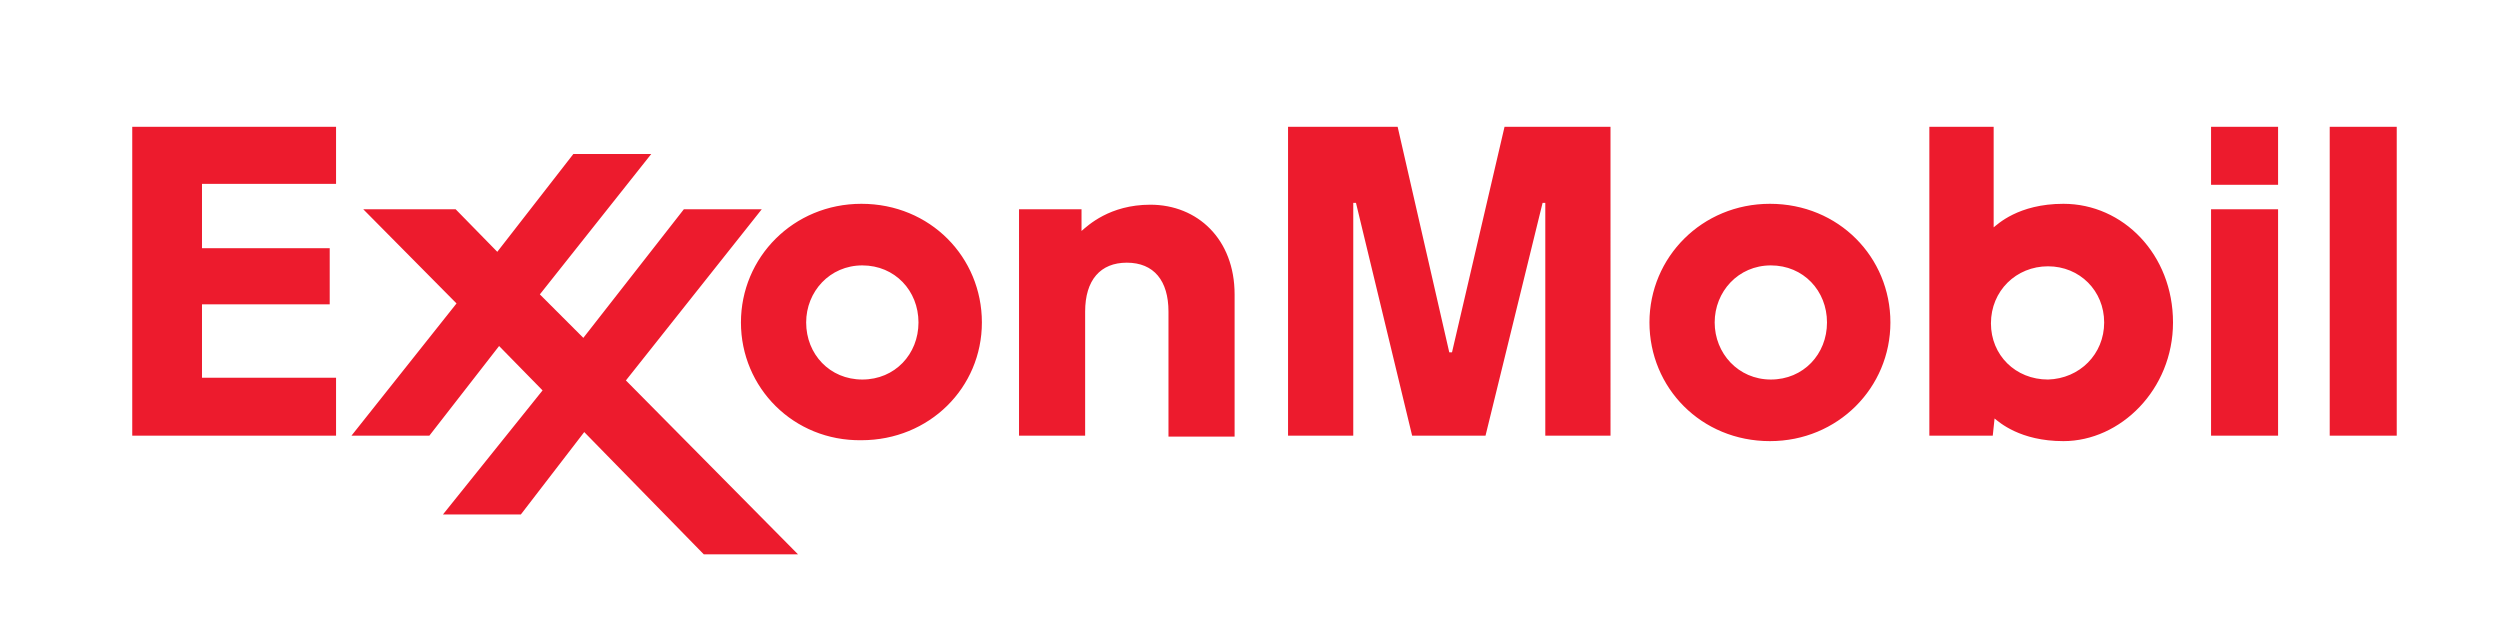 <?xml version="1.0" encoding="utf-8"?>
<!-- Generator: Adobe Illustrator 23.0.1, SVG Export Plug-In . SVG Version: 6.00 Build 0)  -->
<svg version="1.1" id="Layer_1" xmlns="http://www.w3.org/2000/svg" xmlns:xlink="http://www.w3.org/1999/xlink" x="0px" y="0px"
	 viewBox="0 0 276 71" style="enable-background:new 0 0 276 71;" xml:space="preserve">
<style type="text/css">
	.st0{fill:#ED1B2D;}
</style>
<path class="st0" d="M112.5,23.1h6.9v2.4c0.7-0.6,3.1-2.9,7.6-2.9c5.2,0,9.3,3.8,9.3,9.9v15.7H129V34.4c0-3.4-1.6-5.4-4.6-5.4
	c-2.9,0-4.6,1.9-4.6,5.4v13.7h-7.3L112.5,23.1 M182.1,35.6c0-7.2,5.8-13.1,13.3-13.1c7.6,0,13.3,5.9,13.3,13.1s-5.8,13.1-13.3,13.1
	C187.8,48.7,182.1,42.8,182.1,35.6 M189.3,35.6c0,3.4,2.6,6.3,6.2,6.3c3.6,0,6.2-2.8,6.2-6.3s-2.6-6.3-6.2-6.3
	C191.9,29.3,189.3,32.2,189.3,35.6 M81.8,35.6c0-7.2,5.8-13.1,13.3-13.1c7.6,0,13.3,5.9,13.3,13.1s-5.8,13-13.3,13
	C87.6,48.7,81.8,42.8,81.8,35.6 M89,35.6c0,3.5,2.6,6.3,6.2,6.3s6.2-2.8,6.2-6.3s-2.6-6.3-6.2-6.3S89,32.2,89,35.6 M244.1,20.4h7.4
	V14h-7.4V20.4z M244.1,48.1h7.4v-25h-7.4V48.1z M257.2,48.1h7.4V14h-7.4V48.1z M220,48.1h-7V14h7.1v11.1c0.4-0.3,2.7-2.6,7.7-2.6
	c6.6,0,12.1,5.6,12.1,13.1c0,7.4-5.8,13.1-12.1,13.1c-4.8,0-7.1-2.1-7.6-2.5L220,48.1 M232.3,35.6c0-3.5-2.7-6.2-6.2-6.2
	s-6.3,2.7-6.3,6.3c0,3.5,2.7,6.2,6.3,6.2C229.6,41.8,232.3,39.1,232.3,35.6 M38.8,48.1h8.6l7.7-9.9l4.8,4.9l-11,13.7h8.6l7-9.1
	l13.2,13.5h10.4L69.1,42l15-18.9h-8.6L64.4,37.3l-4.8-4.8L71.9,17h-8.6l-8.4,10.8l-4.6-4.7H40.1l10.3,10.4L38.8,48.1 M14.6,14v34.1
	h22.5v-6.4H22.3v-8.1h14.1v-6.2H22.3v-7.1h14.8V14H14.6 M142.2,14v34.1h7.2V22.4h0.3l6.2,25.7h8.1l6.3-25.7h0.3v25.7h7.2V14h-11.7
	l-5.8,24.9H160L154.3,14H142.2"/>
</svg>
